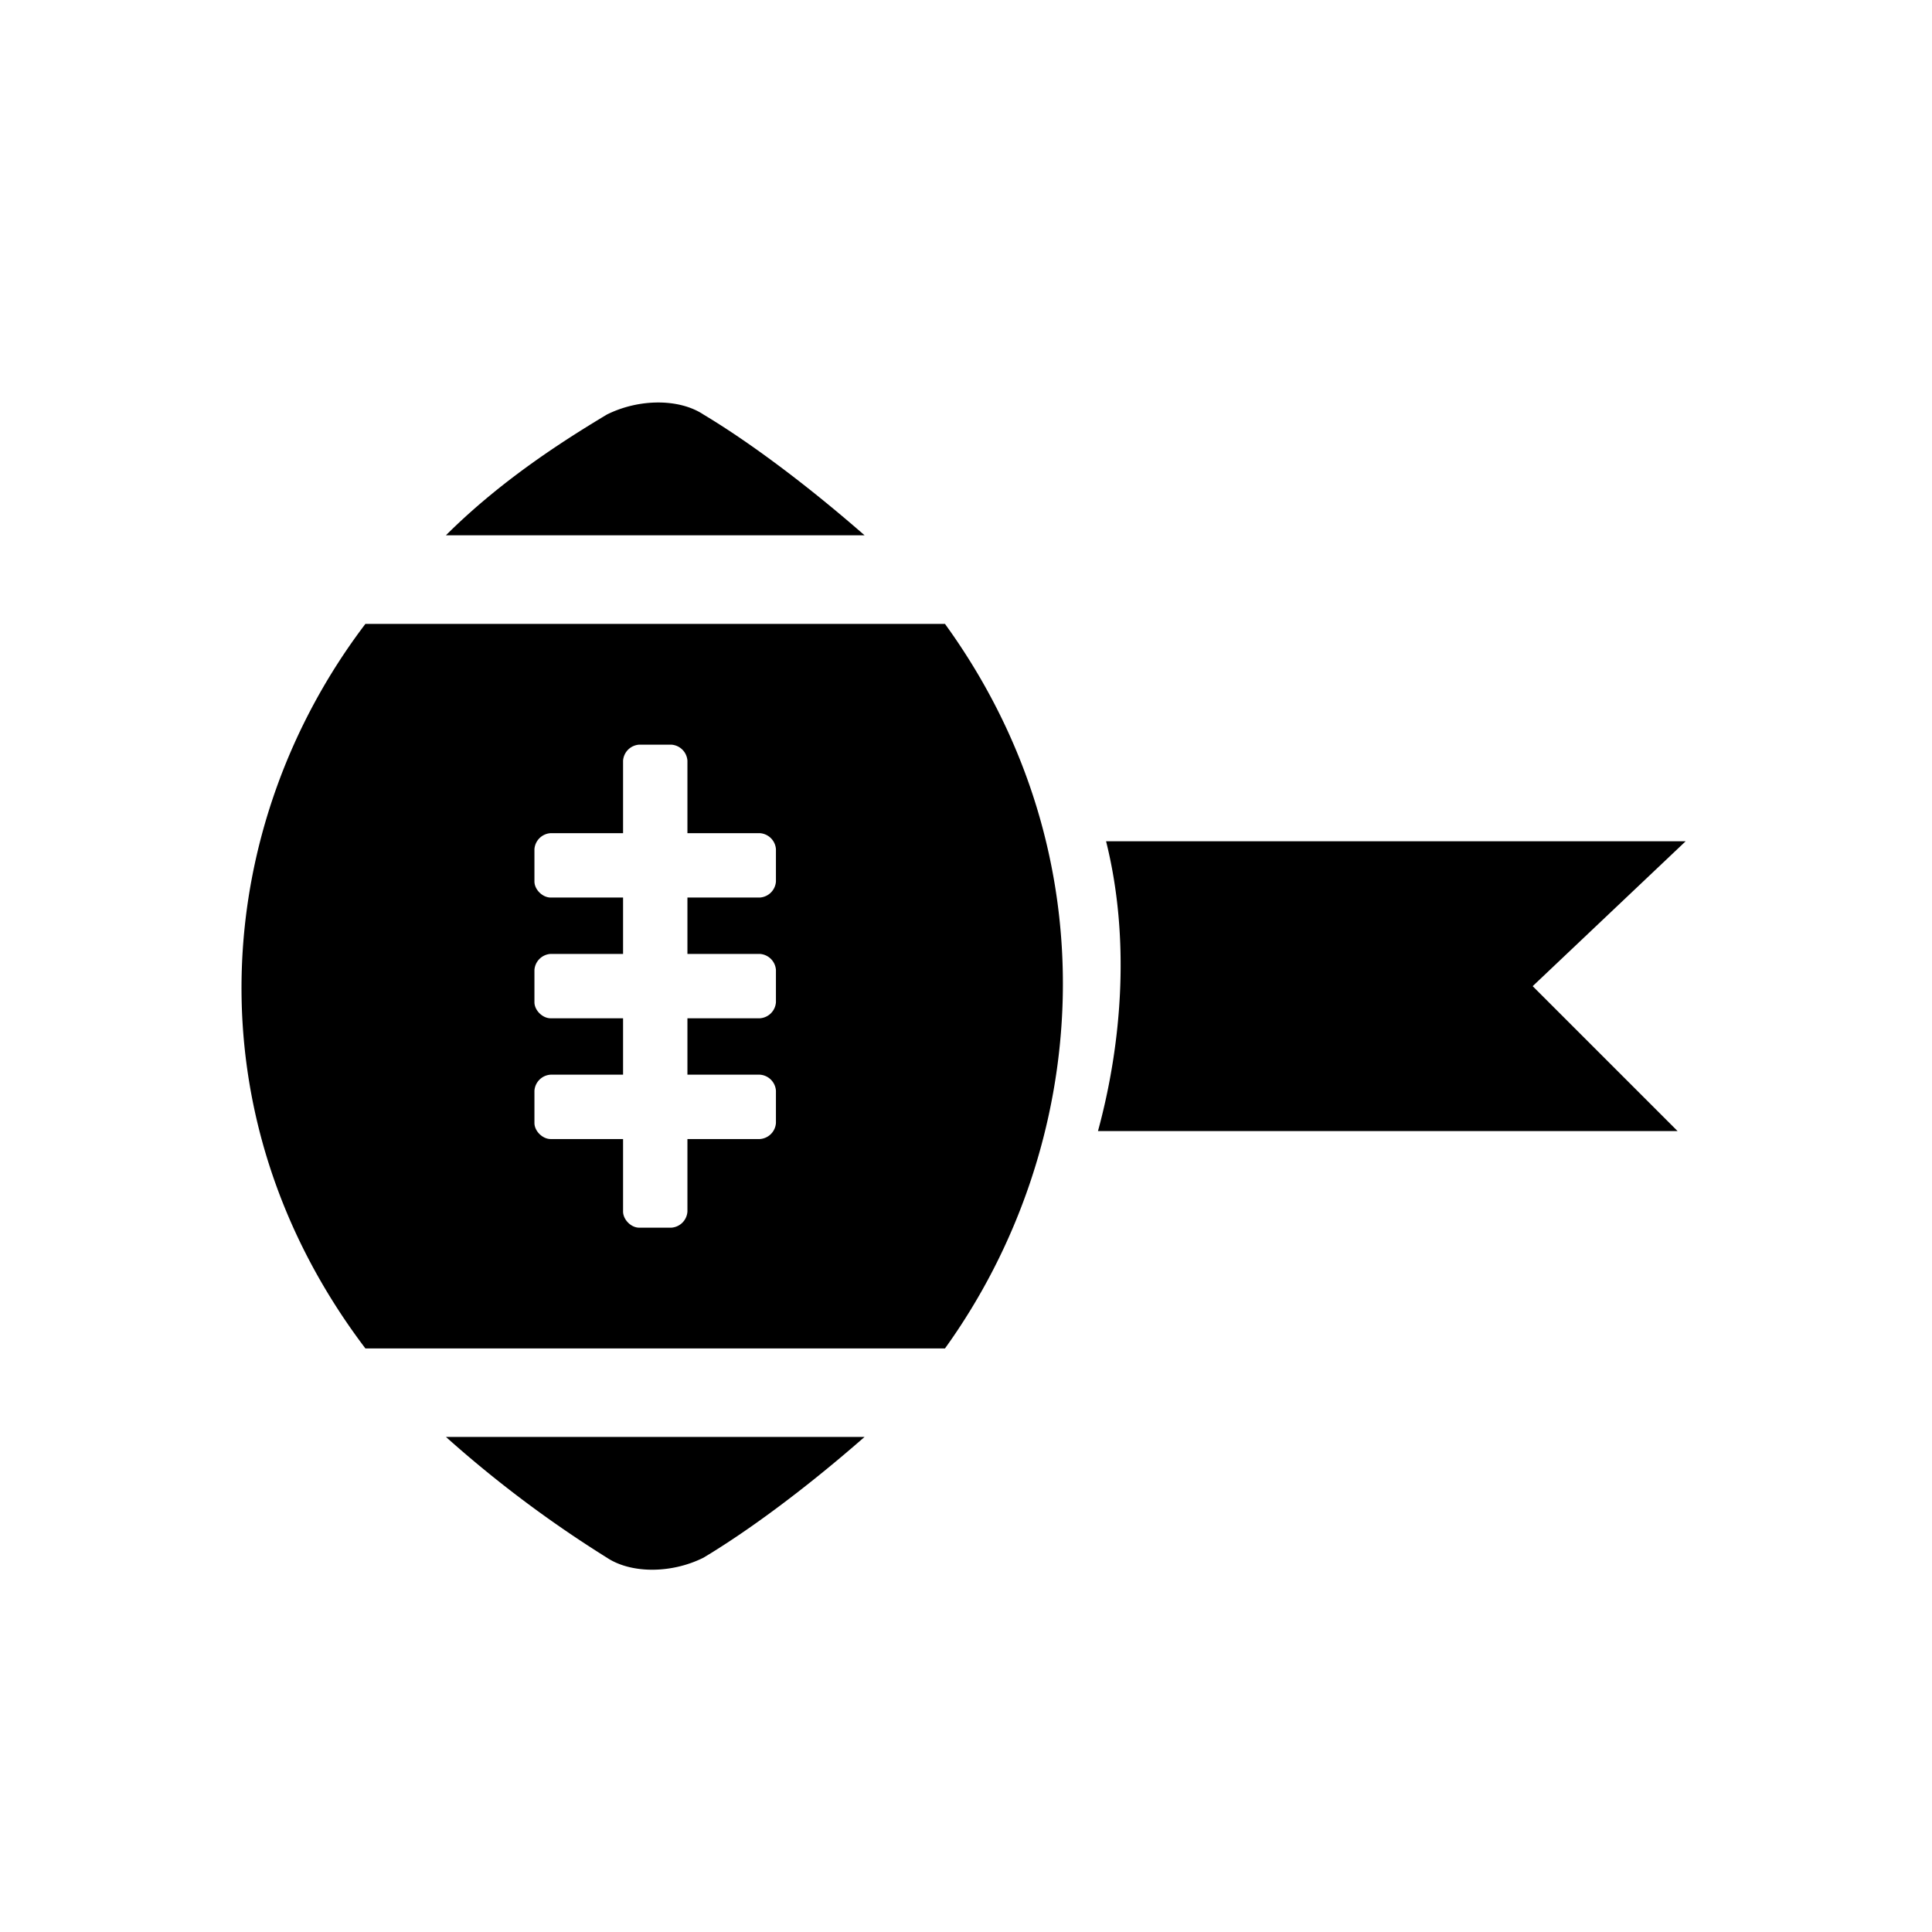 <svg xmlns="http://www.w3.org/2000/svg" width="100%" height="100%" fill="currentColor" class="s-icon s-icon-sport-flag-football" viewBox="0 0 16 16">
  <path fill-rule="evenodd" d="M5.026 3.433c.267-.133.6-.133.8 0 .334.2.8.534 1.334 1H3.693c.467-.466 1-.8 1.333-1Zm.8 9.467c-.266.133-.6.133-.8 0a9.73 9.73 0 0 1-1.333-1H7.16c-.534.467-1 .8-1.334 1Zm2-1.733h-4.8c-1.466-1.934-1.266-4.334 0-6h4.8c1.4 1.933 1.2 4.333 0 6Zm-2.533-5a.143.143 0 0 0-.133.133v.6h-.6a.143.143 0 0 0-.134.133V7.3c0 .067.067.133.134.133h.6V7.9h-.6a.143.143 0 0 0-.134.133V8.3c0 .067.067.133.134.133h.6V8.9h-.6a.143.143 0 0 0-.134.133V9.3c0 .067.067.133.134.133h.6v.6c0 .067.066.134.133.134h.267a.143.143 0 0 0 .133-.134v-.6h.6a.143.143 0 0 0 .133-.133v-.267a.143.143 0 0 0-.133-.133h-.6v-.467h.6a.143.143 0 0 0 .133-.133v-.267a.143.143 0 0 0-.133-.133h-.6v-.467h.6a.143.143 0 0 0 .133-.133v-.267a.143.143 0 0 0-.133-.133h-.6v-.6a.143.143 0 0 0-.133-.133h-.267Zm3.867.8h4.8l-1.267 1.2 1.2 1.2h-4.8c.2-.734.267-1.6.067-2.4Z"/>
</svg>